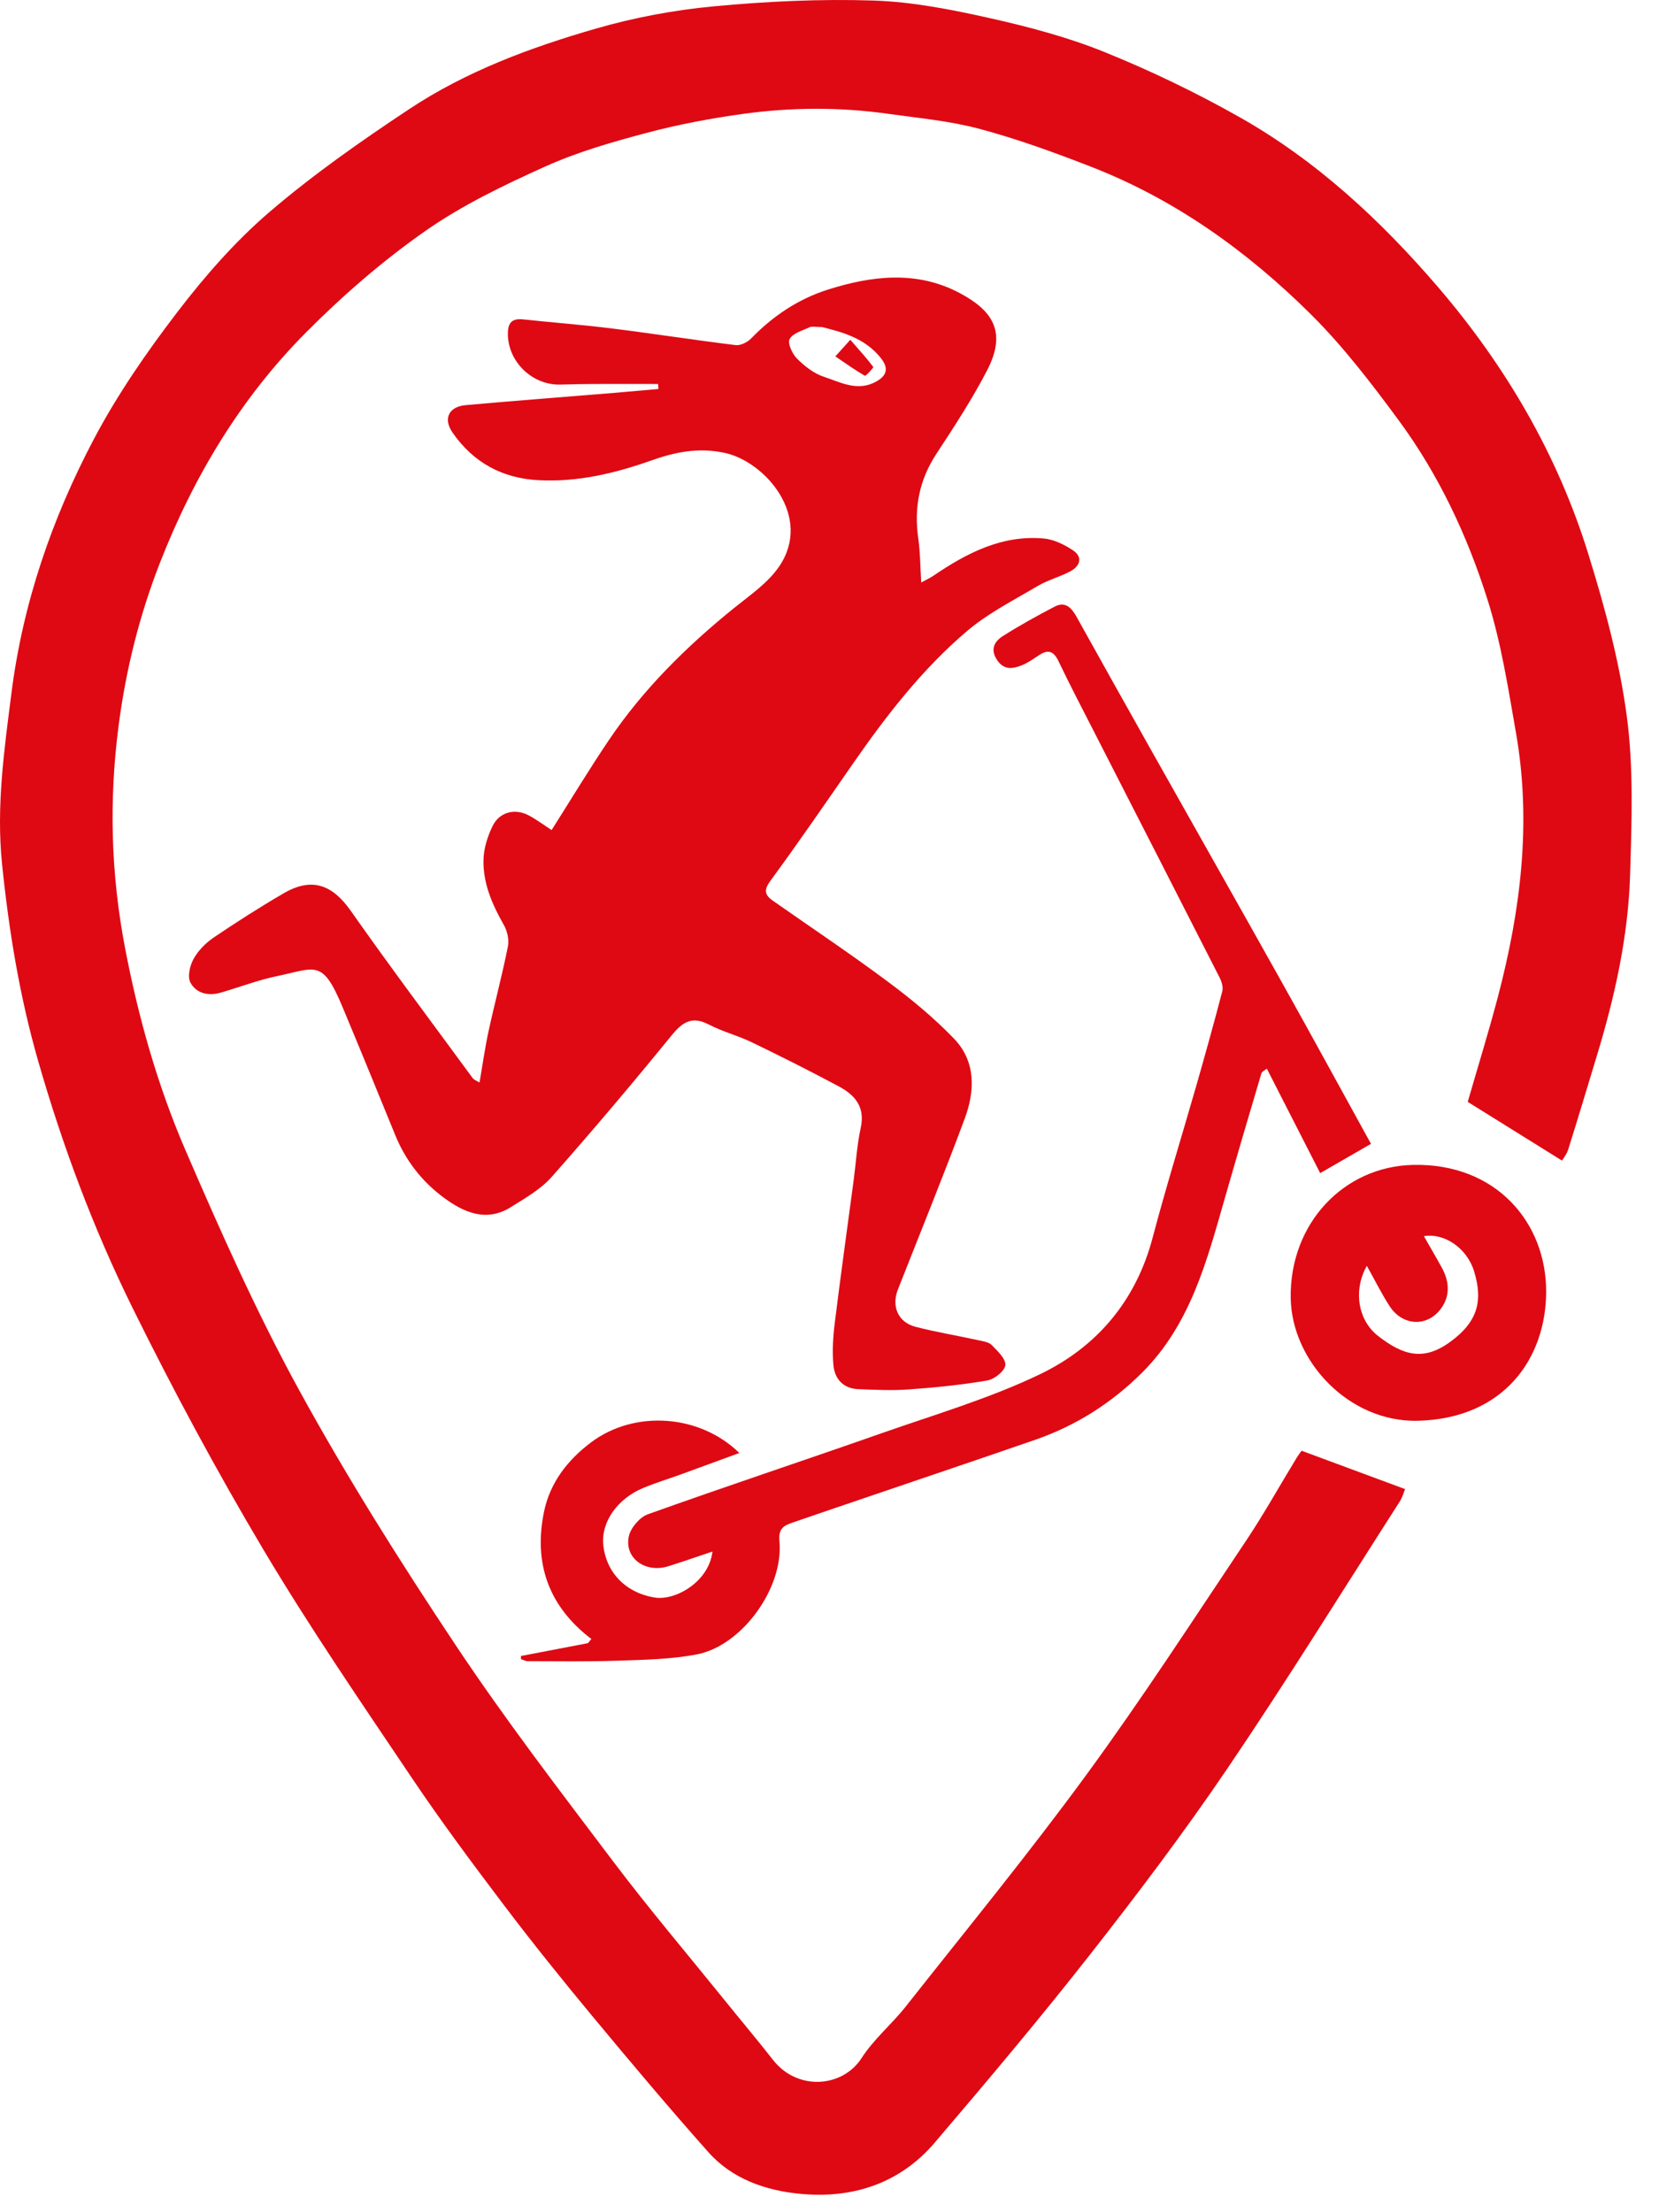 <svg width="51" height="68" viewBox="0 0 51 68" fill="none" xmlns="http://www.w3.org/2000/svg">
    <path d="M26.14 10.444C26.433 10.781 26.652 11.021 26.846 11.28C26.859 11.298 26.617 11.566 26.588 11.55C26.275 11.371 25.98 11.159 25.68 10.955C25.797 10.825 25.914 10.694 26.141 10.443L26.14 10.444Z"
          fill="#DF0913"/>
    <path d="M43.574 43.673C41.466 43.715 39.708 41.843 39.678 39.898C39.644 37.602 41.314 35.853 43.441 35.807C45.995 35.752 47.538 37.584 47.531 39.712C47.525 41.728 46.259 43.609 43.573 43.673H43.574ZM42.019 38.91C41.604 39.636 41.728 40.569 42.364 41.065C43.138 41.667 43.76 41.841 44.572 41.254C45.471 40.605 45.576 39.941 45.317 39.082C45.099 38.36 44.394 37.892 43.773 37.998C43.962 38.331 44.15 38.649 44.326 38.971C44.568 39.413 44.584 39.869 44.266 40.266C43.836 40.8 43.107 40.743 42.721 40.153C42.475 39.776 42.276 39.368 42.018 38.909L42.019 38.91Z"
          fill="#DF0913"/>
    <path d="M16.014 50.903C16.7 50.772 17.387 50.639 18.074 50.508C18.108 50.465 18.144 50.423 18.179 50.38C16.856 49.37 16.405 48.053 16.72 46.486C16.904 45.571 17.455 44.872 18.177 44.331C19.507 43.335 21.513 43.469 22.728 44.663C22.099 44.894 21.511 45.11 20.922 45.324C20.542 45.461 20.155 45.58 19.782 45.734C18.979 46.065 18.477 46.786 18.545 47.48C18.627 48.32 19.22 48.959 20.129 49.106C20.764 49.208 21.795 48.621 21.902 47.692C21.433 47.849 20.996 48.002 20.553 48.142C19.845 48.366 19.187 47.9 19.331 47.225C19.387 46.963 19.665 46.636 19.915 46.547C22.31 45.69 24.724 44.89 27.125 44.047C28.759 43.474 30.437 42.982 31.991 42.232C33.722 41.395 34.924 39.982 35.435 38.039C35.854 36.453 36.343 34.885 36.795 33.307C37.064 32.364 37.328 31.418 37.575 30.469C37.608 30.344 37.555 30.172 37.492 30.048C36.227 27.561 34.954 25.078 33.684 22.593C33.298 21.837 32.903 21.083 32.536 20.316C32.385 20.003 32.212 19.96 31.94 20.14C31.77 20.252 31.601 20.375 31.414 20.449C31.138 20.559 30.866 20.607 30.653 20.291C30.432 19.962 30.569 19.716 30.829 19.552C31.343 19.226 31.879 18.93 32.419 18.648C32.758 18.471 32.946 18.691 33.102 18.972C33.853 20.324 34.61 21.674 35.369 23.024C36.728 25.44 38.096 27.851 39.449 30.271C40.352 31.886 41.236 33.51 42.146 35.16C41.631 35.456 41.125 35.749 40.584 36.06C40.047 35.007 39.505 33.945 38.944 32.848C38.867 32.912 38.792 32.941 38.778 32.99C38.397 34.272 38.019 35.556 37.65 36.842C37.097 38.773 36.59 40.722 35.101 42.201C34.159 43.136 33.068 43.827 31.821 44.258C30.101 44.853 28.377 45.433 26.655 46.02C25.891 46.28 25.127 46.538 24.364 46.802C24.1 46.893 23.924 46.978 23.961 47.373C24.096 48.806 22.816 50.581 21.428 50.852C20.643 51.004 19.827 51.018 19.022 51.046C18.091 51.079 17.158 51.063 16.225 51.062C16.155 51.062 16.084 51.021 16.014 50.998V50.903V50.903Z"
          fill="#DF0913"/>
    <path d="M14.742 33.273C14.836 32.726 14.908 32.209 15.018 31.701C15.208 30.828 15.44 29.964 15.615 29.088C15.655 28.883 15.594 28.617 15.488 28.431C15.13 27.8 14.84 27.143 14.864 26.409C14.875 26.066 14.99 25.705 15.142 25.393C15.356 24.953 15.839 24.836 16.271 25.073C16.507 25.202 16.725 25.364 16.957 25.515C17.54 24.596 18.106 23.656 18.72 22.746C19.776 21.183 21.101 19.874 22.561 18.694C23.056 18.294 23.616 17.915 23.961 17.4C24.984 15.878 23.523 14.191 22.286 13.923C21.475 13.746 20.757 13.894 20.02 14.155C18.901 14.551 17.757 14.823 16.561 14.761C15.45 14.704 14.555 14.225 13.914 13.3C13.617 12.873 13.79 12.5 14.319 12.453C15.835 12.317 17.352 12.202 18.87 12.077C19.327 12.039 19.784 11.997 20.241 11.957L20.23 11.803C19.585 11.803 18.94 11.8 18.294 11.803C17.939 11.805 17.582 11.811 17.227 11.821C16.376 11.846 15.634 11.14 15.613 10.296C15.605 9.961 15.704 9.776 16.078 9.817C16.984 9.915 17.894 9.982 18.798 10.095C20.072 10.253 21.341 10.452 22.614 10.608C22.765 10.627 22.977 10.521 23.09 10.405C23.754 9.719 24.529 9.199 25.426 8.91C26.788 8.474 28.184 8.306 29.504 9.009C30.512 9.546 30.961 10.199 30.343 11.388C29.884 12.273 29.335 13.114 28.787 13.948C28.258 14.754 28.093 15.613 28.23 16.557C28.29 16.973 28.288 17.397 28.32 17.905C28.489 17.812 28.601 17.761 28.7 17.693C29.726 16.998 30.803 16.438 32.086 16.552C32.395 16.58 32.718 16.739 32.983 16.915C33.296 17.123 33.205 17.398 32.91 17.558C32.587 17.733 32.216 17.826 31.901 18.012C31.163 18.449 30.383 18.843 29.734 19.393C28.354 20.563 27.248 21.994 26.217 23.479C25.382 24.681 24.555 25.888 23.689 27.067C23.478 27.353 23.502 27.505 23.756 27.684C24.935 28.511 26.134 29.311 27.289 30.171C28.008 30.706 28.709 31.283 29.328 31.927C30 32.625 29.975 33.528 29.659 34.379C29.003 36.143 28.293 37.884 27.604 39.634C27.399 40.154 27.605 40.644 28.145 40.784C28.782 40.949 29.432 41.055 30.075 41.196C30.221 41.228 30.399 41.253 30.494 41.351C30.67 41.53 30.928 41.777 30.905 41.965C30.882 42.148 30.567 42.397 30.351 42.434C29.555 42.569 28.748 42.651 27.942 42.709C27.427 42.747 26.904 42.721 26.386 42.701C25.927 42.682 25.658 42.391 25.62 41.959C25.583 41.537 25.608 41.102 25.66 40.681C25.841 39.214 26.047 37.749 26.242 36.284C26.314 35.745 26.344 35.197 26.46 34.668C26.604 34.017 26.272 33.653 25.779 33.39C24.897 32.919 24.004 32.469 23.104 32.035C22.68 31.83 22.212 31.712 21.794 31.494C21.282 31.228 20.991 31.404 20.65 31.822C19.448 33.297 18.221 34.751 16.961 36.175C16.622 36.558 16.147 36.828 15.706 37.104C14.95 37.579 14.256 37.268 13.638 36.811C12.975 36.321 12.471 35.676 12.153 34.897C11.614 33.578 11.075 32.258 10.525 30.943C9.908 29.471 9.712 29.757 8.526 30.002C7.937 30.124 7.368 30.343 6.788 30.511C6.407 30.623 6.031 30.538 5.852 30.198C5.757 30.018 5.839 29.676 5.953 29.471C6.095 29.216 6.325 28.984 6.568 28.819C7.269 28.344 7.984 27.888 8.715 27.461C9.581 26.956 10.211 27.184 10.783 27.997C12.002 29.732 13.276 31.429 14.53 33.138C14.573 33.196 14.659 33.223 14.739 33.273H14.742ZM25.274 10.053C25.054 10.053 24.957 10.026 24.888 10.059C24.669 10.162 24.375 10.24 24.274 10.422C24.204 10.546 24.355 10.878 24.5 11.022C24.732 11.254 25.018 11.48 25.323 11.58C25.833 11.749 26.356 12.043 26.922 11.736C27.262 11.551 27.334 11.326 27.075 11.002C26.574 10.375 25.862 10.206 25.273 10.053H25.274Z"
          fill="#DF0913"/>
    <path d="M40.012 44.593C41.104 44.998 42.118 45.374 43.193 45.772C43.165 45.838 43.12 46.014 43.028 46.158C41.275 48.893 39.564 51.656 37.744 54.343C36.41 56.312 34.972 58.215 33.504 60.087C31.964 62.051 30.354 63.962 28.735 65.861C27.651 67.131 26.191 67.591 24.582 67.433C23.534 67.33 22.51 66.98 21.777 66.155C20.558 64.783 19.376 63.379 18.204 61.966C17.282 60.855 16.376 59.728 15.504 58.577C14.529 57.289 13.562 55.991 12.661 54.651C11.105 52.336 9.525 50.032 8.098 47.635C6.657 45.212 5.318 42.721 4.069 40.191C2.868 37.756 1.916 35.207 1.165 32.585C0.598 30.604 0.271 28.593 0.062 26.548C-0.118 24.779 0.13 23.049 0.351 21.31C0.701 18.546 1.594 15.947 2.881 13.506C3.607 12.129 4.507 10.827 5.454 9.59C6.298 8.488 7.23 7.421 8.279 6.521C9.626 5.367 11.091 4.341 12.572 3.359C14.333 2.19 16.311 1.458 18.327 0.877C19.501 0.538 20.725 0.309 21.941 0.195C23.572 0.042 25.22 -0.037 26.856 0.017C28.057 0.056 29.265 0.297 30.445 0.561C31.638 0.829 32.836 1.146 33.966 1.605C35.386 2.18 36.779 2.851 38.114 3.606C40.469 4.937 42.441 6.769 44.197 8.813C46.275 11.232 47.877 13.962 48.826 17.026C49.333 18.659 49.787 20.334 50.011 22.023C50.223 23.618 50.16 25.259 50.112 26.877C50.056 28.786 49.64 30.643 49.085 32.468C48.795 33.422 48.51 34.379 48.21 35.33C48.163 35.482 48.054 35.613 48.018 35.675C47.024 35.056 46.075 34.465 45.12 33.87C45.419 32.834 45.755 31.752 46.044 30.655C46.749 27.983 47.086 25.275 46.603 22.524C46.364 21.159 46.15 19.775 45.737 18.46C45.114 16.477 44.229 14.588 42.99 12.909C42.155 11.778 41.29 10.645 40.295 9.659C38.343 7.722 36.126 6.132 33.547 5.128C32.422 4.69 31.28 4.273 30.115 3.962C29.192 3.715 28.226 3.628 27.277 3.495C25.794 3.287 24.305 3.298 22.827 3.503C21.83 3.642 20.834 3.829 19.862 4.089C18.81 4.369 17.75 4.673 16.76 5.119C15.484 5.694 14.2 6.311 13.059 7.111C11.761 8.021 10.542 9.078 9.421 10.205C7.41 12.224 5.958 14.638 4.918 17.297C4.287 18.912 3.871 20.578 3.646 22.308C3.348 24.598 3.408 26.849 3.84 29.117C4.248 31.259 4.837 33.349 5.694 35.338C6.777 37.848 7.894 40.358 9.207 42.751C10.678 45.433 12.316 48.029 14.012 50.576C15.527 52.851 17.194 55.025 18.842 57.207C19.947 58.671 21.135 60.07 22.288 61.498C22.778 62.106 23.282 62.703 23.763 63.318C24.513 64.278 25.9 64.173 26.488 63.26C26.862 62.679 27.414 62.221 27.846 61.675C29.709 59.314 31.618 56.986 33.394 54.558C35.109 52.215 36.69 49.773 38.306 47.359C38.853 46.541 39.333 45.677 39.846 44.835C39.923 44.709 40.015 44.592 40.014 44.593H40.012Z"
          fill="#DF0913"/>
</svg>

